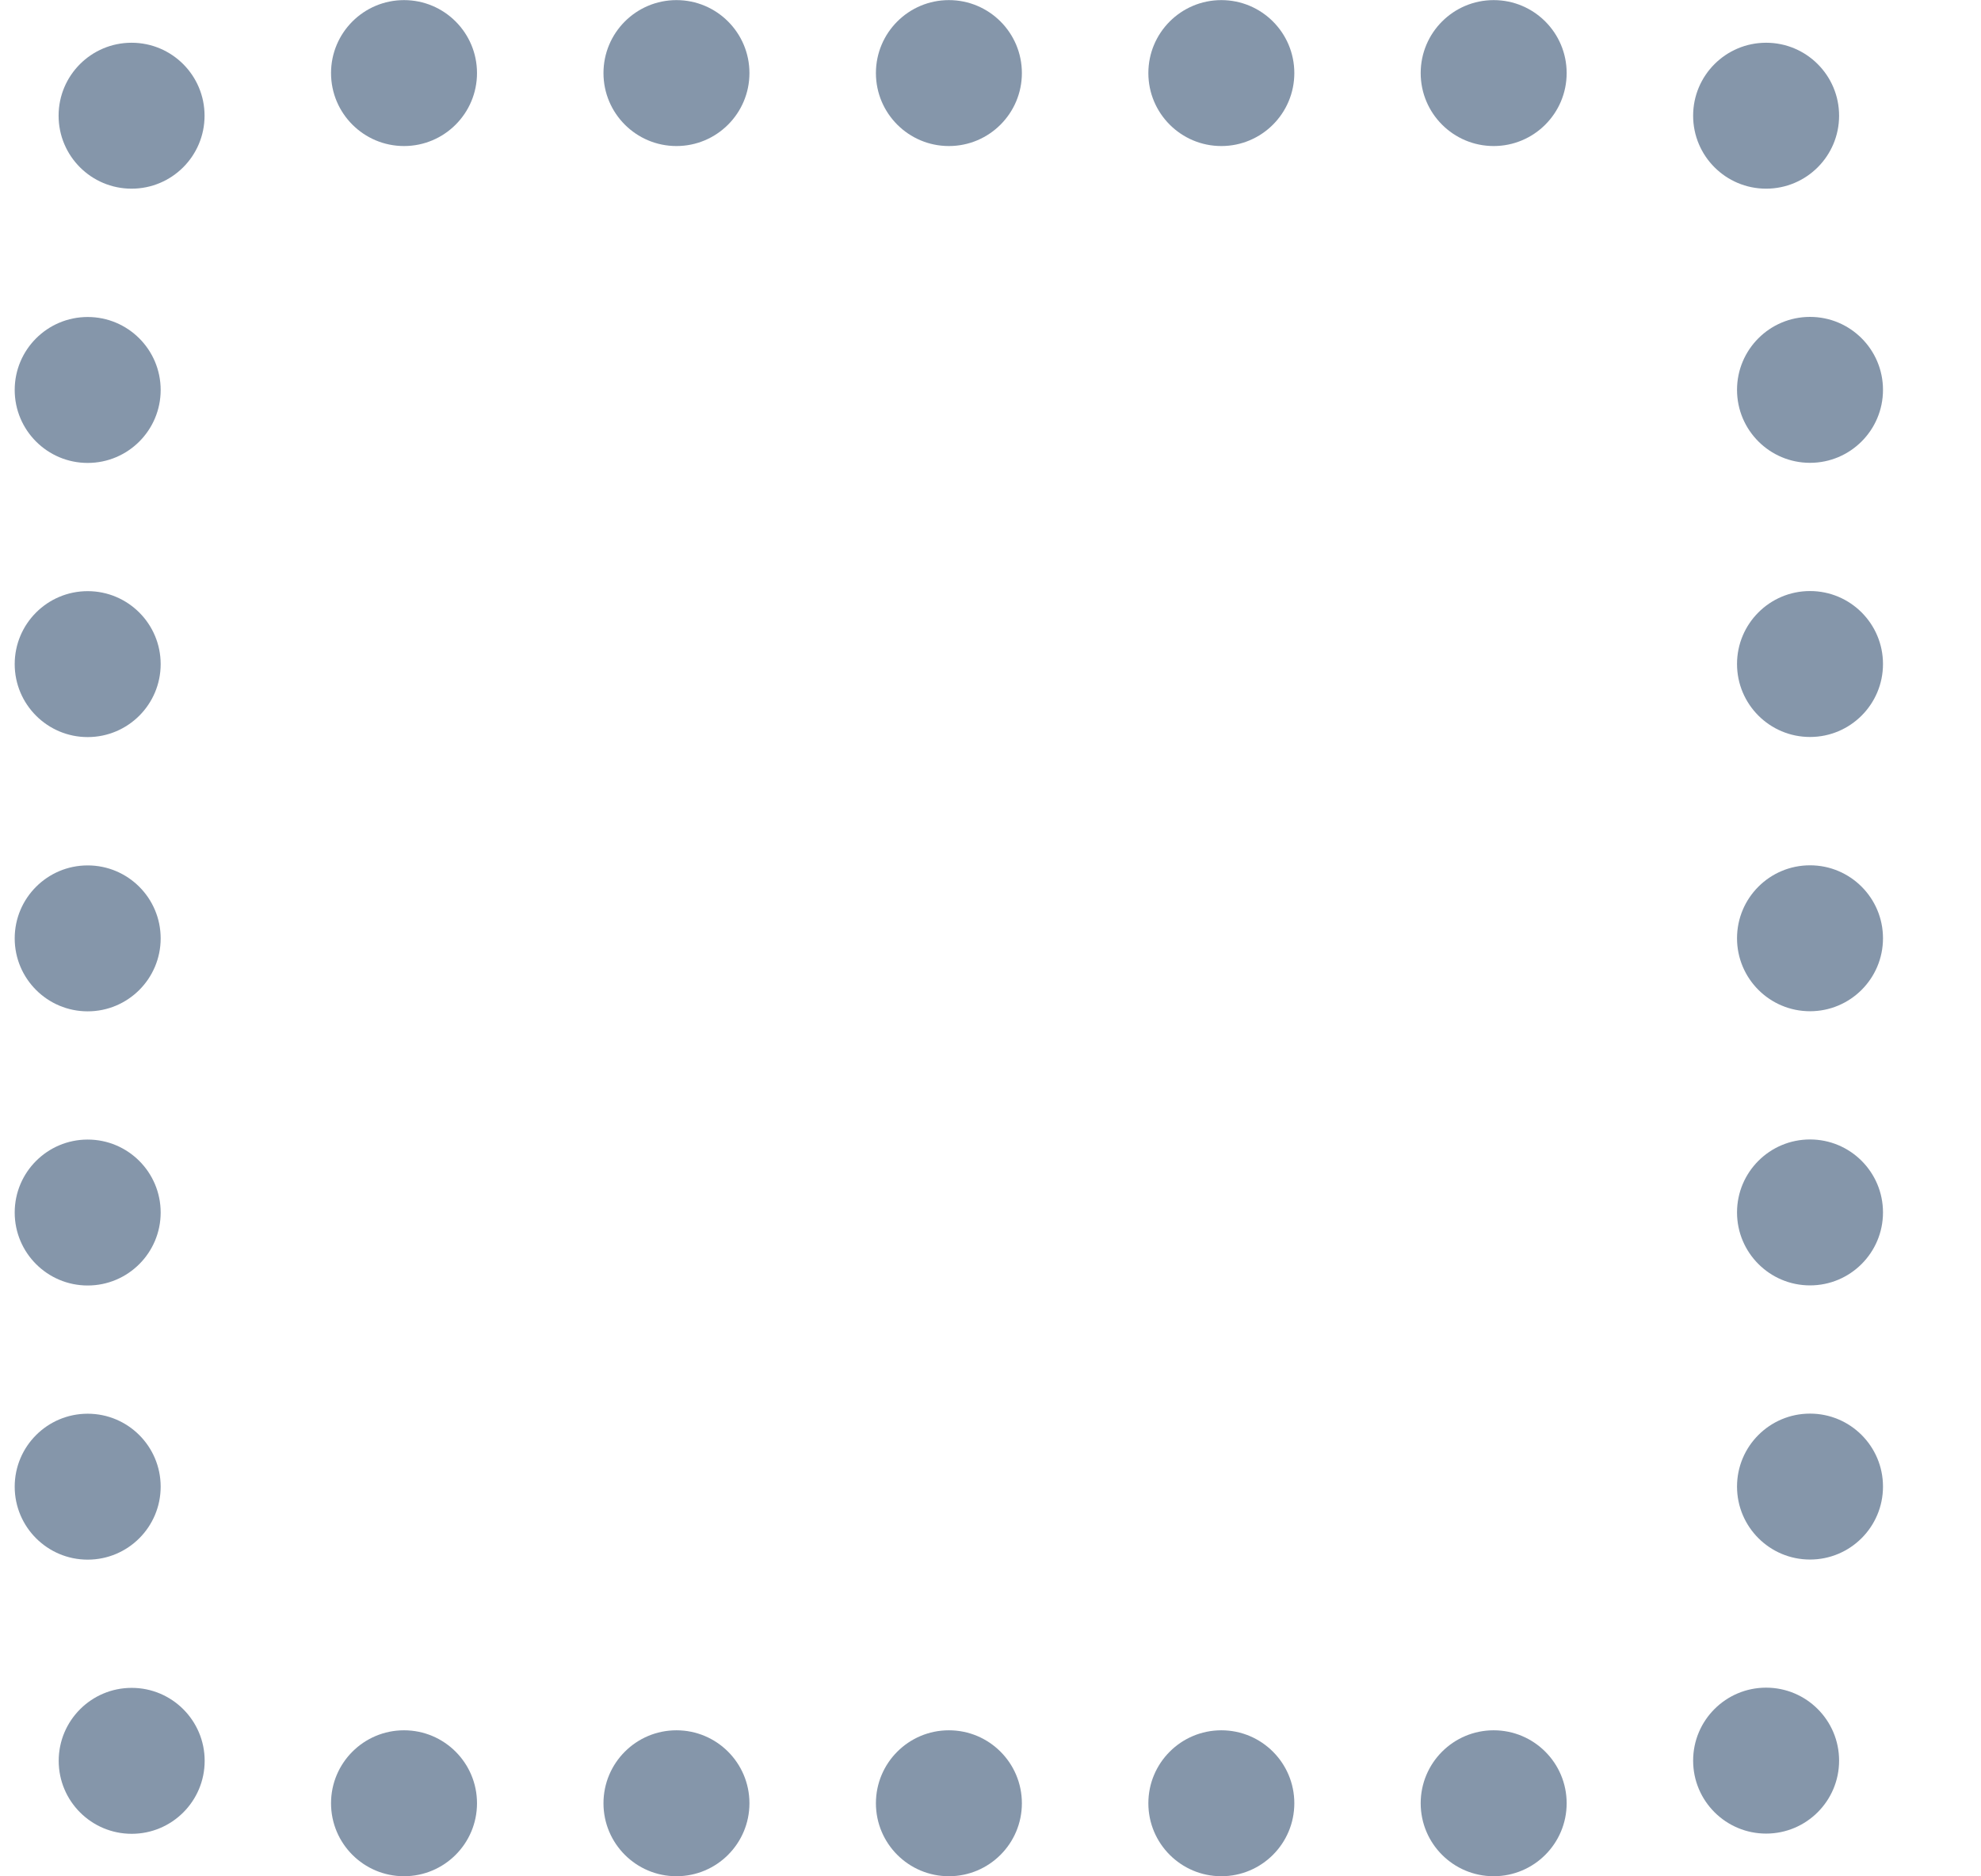 <svg width="19" height="18" viewBox="0 0 19 18" fill="none" xmlns="http://www.w3.org/2000/svg">
<g opacity="0.8" clip-path="url(#clip0)">
<ellipse cx="9.101" cy="17.299" rx="0.7" ry="0.7" fill="#677C95"/>
<ellipse cx="9.101" cy="0.701" rx="0.7" ry="0.7" transform="rotate(180 9.101 0.701)" fill="#677C95"/>
<circle cx="1.263" cy="16.892" r="0.7" fill="#677C95"/>
<circle cx="16.939" cy="1.11" r="0.7" transform="rotate(-180 16.939 1.11)" fill="#677C95"/>
<ellipse cx="3.875" cy="17.299" rx="0.7" ry="0.7" fill="#677C95"/>
<ellipse cx="14.326" cy="0.701" rx="0.7" ry="0.7" transform="rotate(180 14.326 0.701)" fill="#677C95"/>
<ellipse cx="6.488" cy="17.299" rx="0.7" ry="0.7" fill="#677C95"/>
<ellipse cx="11.714" cy="0.701" rx="0.7" ry="0.7" transform="rotate(180 11.714 0.701)" fill="#677C95"/>
<ellipse rx="0.7" ry="0.7" transform="matrix(-1 0 0 1 16.939 16.89)" fill="#677C95"/>
<ellipse rx="0.7" ry="0.7" transform="matrix(1 0 0 -1 1.262 1.11)" fill="#677C95"/>
<ellipse rx="0.7" ry="0.7" transform="matrix(-1 0 0 1 14.326 17.299)" fill="#677C95"/>
<ellipse rx="0.7" ry="0.7" transform="matrix(1 0 0 -1 3.875 0.701)" fill="#677C95"/>
<ellipse rx="0.7" ry="0.7" transform="matrix(1 0 0 -1 0.841 3.741)" fill="#677C95"/>
<ellipse rx="0.7" ry="0.7" transform="matrix(1 0 0 -1 17.36 3.74)" fill="#677C95"/>
<ellipse rx="0.7" ry="0.7" transform="matrix(1 0 0 -1 0.841 6.371)" fill="#677C95"/>
<ellipse rx="0.7" ry="0.7" transform="matrix(1 0 0 -1 17.36 6.37)" fill="#677C95"/>
<ellipse rx="0.7" ry="0.7" transform="matrix(1 0 0 -1 0.841 9.002)" fill="#677C95"/>
<ellipse rx="0.7" ry="0.7" transform="matrix(1 0 0 -1 17.36 9.001)" fill="#677C95"/>
<ellipse rx="0.7" ry="0.7" transform="matrix(1 0 0 -1 0.841 11.632)" fill="#677C95"/>
<ellipse rx="0.7" ry="0.7" transform="matrix(1 0 0 -1 17.36 11.631)" fill="#677C95"/>
<ellipse rx="0.7" ry="0.7" transform="matrix(1 0 0 -1 0.841 14.262)" fill="#677C95"/>
<ellipse rx="0.7" ry="0.7" transform="matrix(1 0 0 -1 17.36 14.261)" fill="#677C95"/>
<ellipse rx="0.7" ry="0.7" transform="matrix(-1 0 0 1 11.714 17.299)" fill="#677C95"/>
<ellipse rx="0.7" ry="0.7" transform="matrix(1 0 0 -1 6.488 0.701)" fill="#677C95"/>
</g>
<defs>
<clipPath id="clip0">
<rect width="18" height="18" fill="white" transform="translate(18.141) rotate(90)"/>
</clipPath>
</defs>
</svg>
